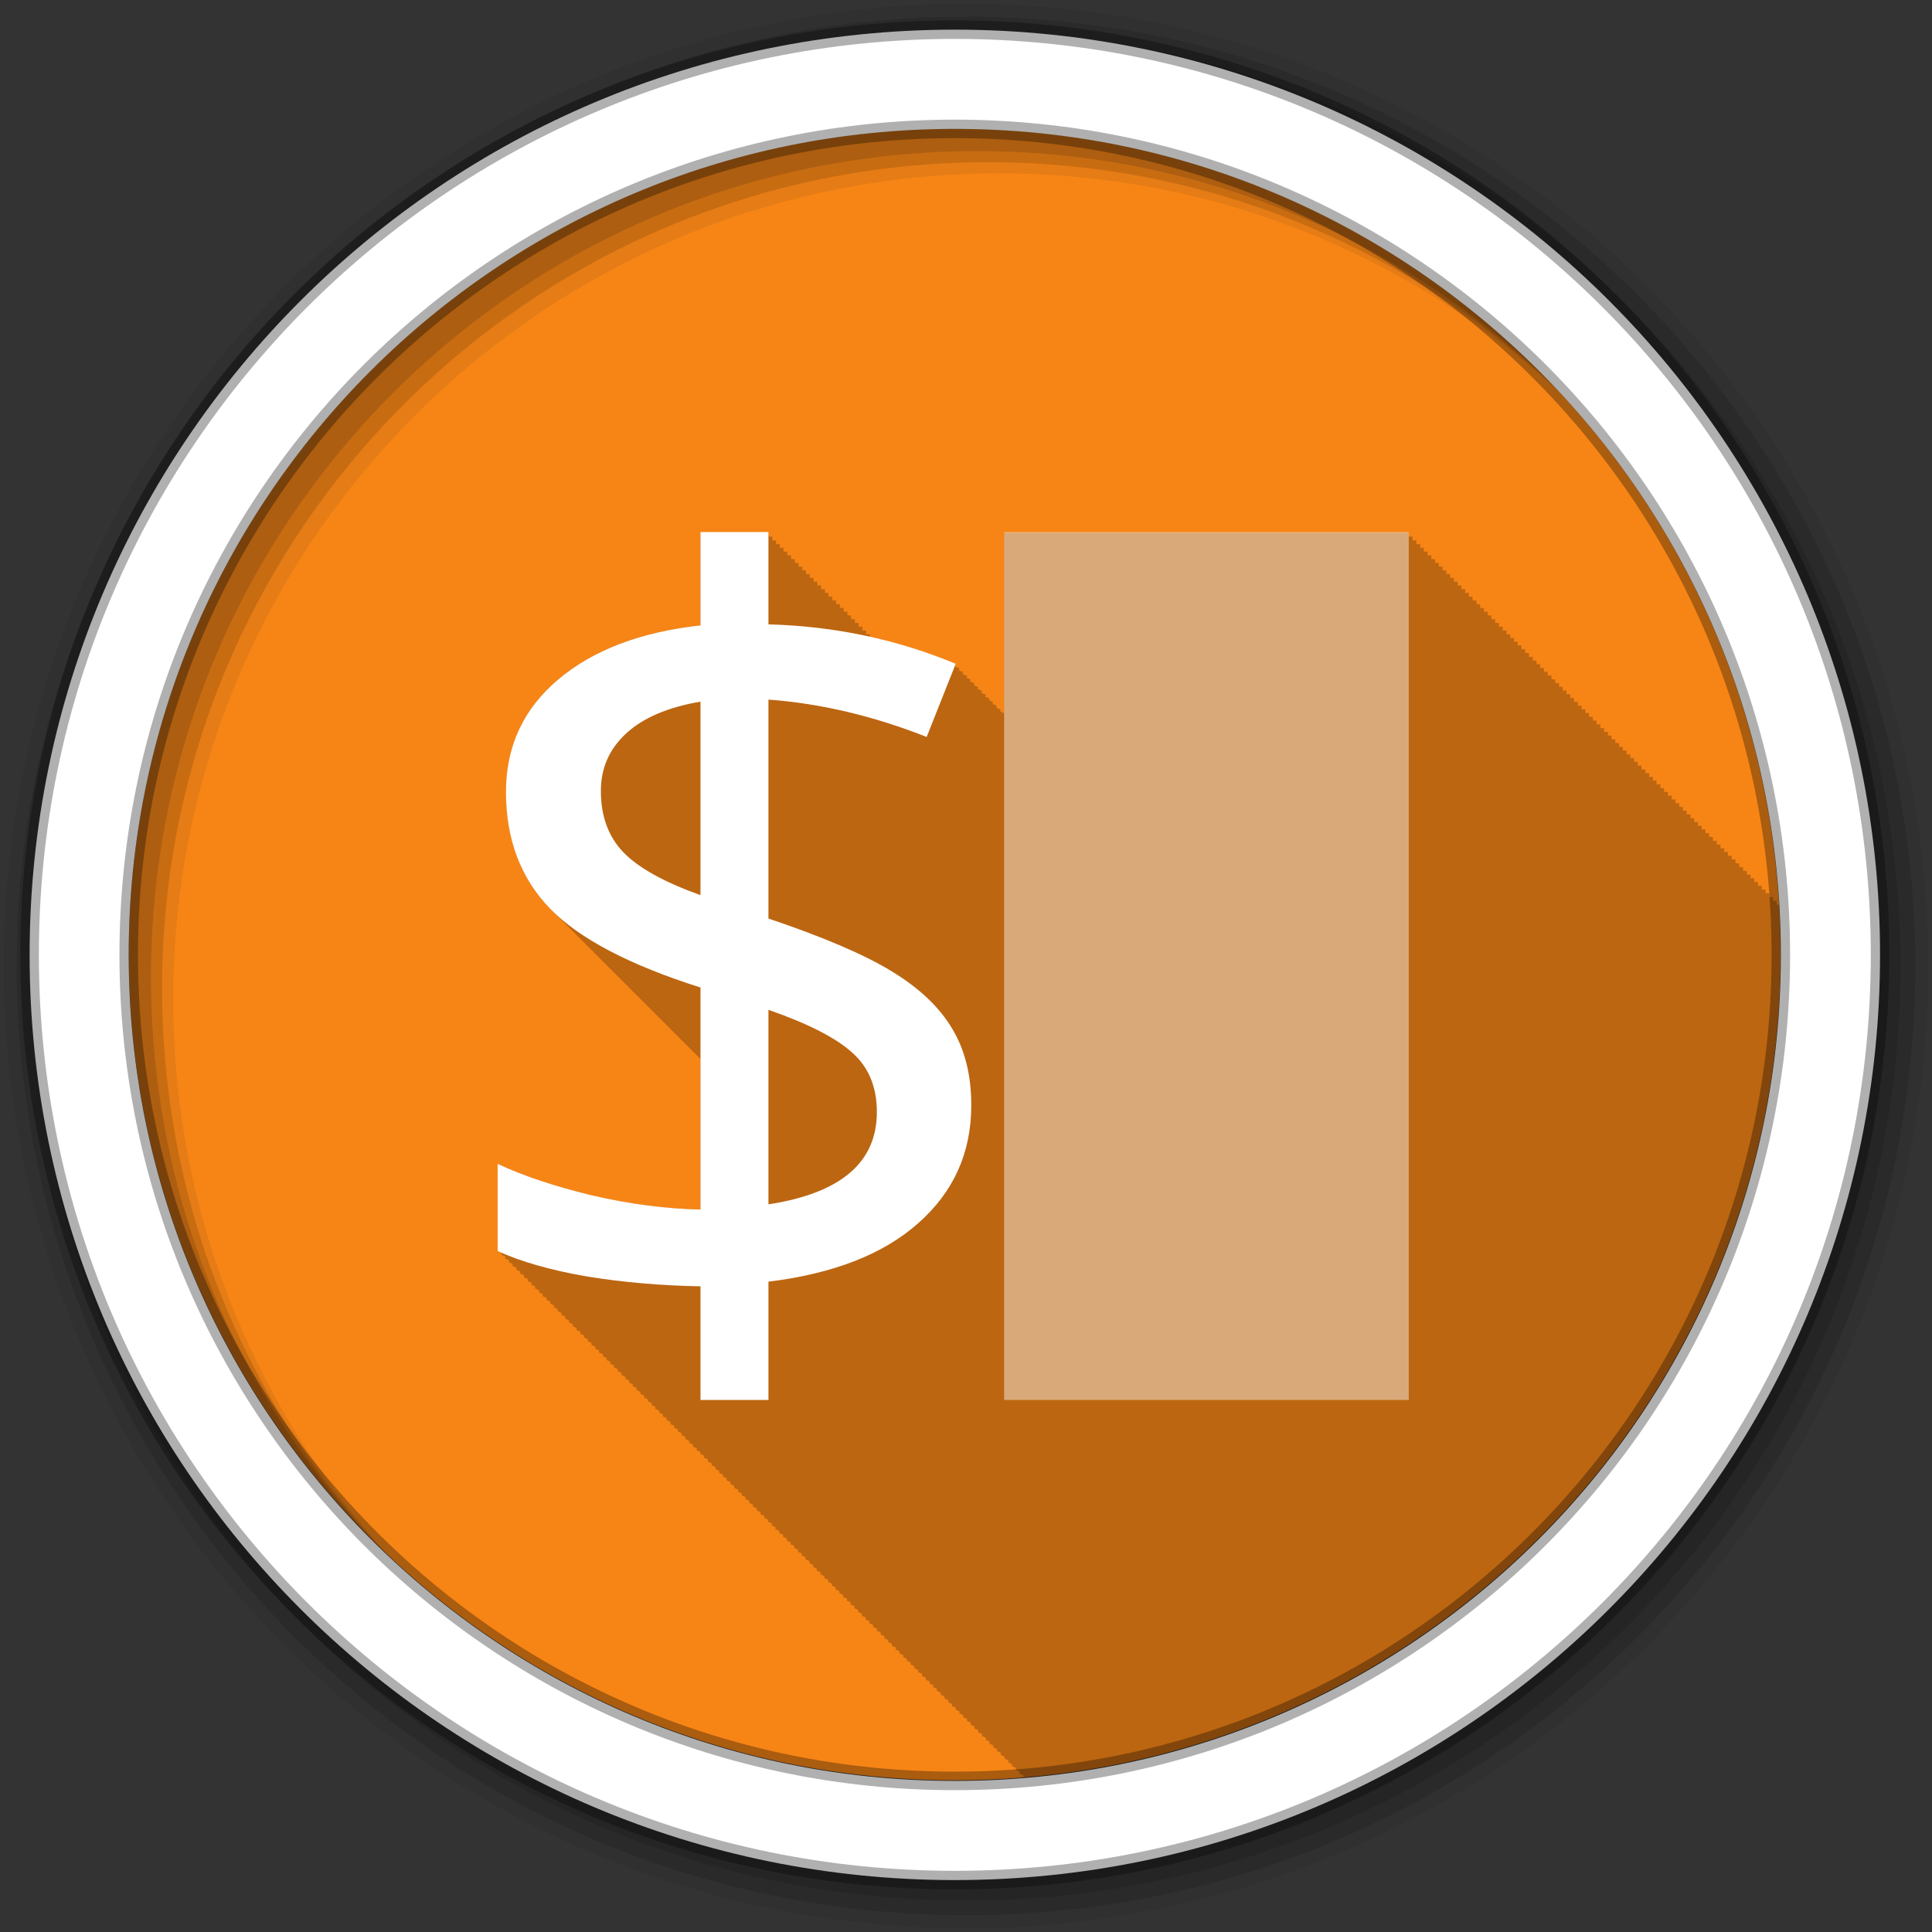 <?xml version="1.0" encoding="UTF-8" standalone="no"?>
<svg xmlns="http://www.w3.org/2000/svg" height="512" viewBox="0 0 512 512" width="512" version="1.1">
 <rect x="0" y="0" width="512" height="512" fill="#333333" stroke="none"/>
 <g transform="translate(0,-540.36)">
  <path fill-rule="evenodd" fill="#f68516" transform="matrix(1.532 0 0 1.532 42.896 144.03)" d="m280 423.79c0 78.898-63.959 142.86-142.86 142.86-78.898 0-142.86-63.959-142.86-142.86 0-78.898 63.959-142.86 142.86-142.86 78.898 0 142.86 63.959 142.86 142.86"/>
  <path d="m185.63 141v24.75c-15.856 1.742-28.399 6.491-37.656 14.281-9.257 7.791-13.875 17.746-13.875 29.844 0 12.556 3.897 22.872 11.688 30.938 0.218 0.223 0.461 0.435 0.688 0.656 0.107 0.114 0.204 0.231 0.313 0.344 0.218 0.223 0.461 0.435 0.688 0.656 0.105 0.111 0.206 0.233 0.313 0.344 0.261 0.268 0.539 0.516 0.813 0.781 0.065 0.069 0.121 0.15 0.188 0.219 0.168 0.161 0.327 0.309 0.5 0.469 0.337 0.334 0.643 0.67 1 1 0.041 0.041 0.083 0.084 0.125 0.125 0.117 0.124 0.225 0.252 0.344 0.375 0.175 0.168 0.351 0.333 0.531 0.5 0.041 0.041 0.083 0.084 0.125 0.125 0.117 0.124 0.225 0.252 0.344 0.375 0.175 0.168 0.351 0.333 0.531 0.5 0.041 0.041 0.083 0.084 0.125 0.125 0.117 0.124 0.225 0.252 0.344 0.375 0.175 0.168 0.351 0.333 0.531 0.5 0.026 0.026 0.067 0.037 0.094 0.063 0.13 0.138 0.243 0.301 0.375 0.438 0.218 0.223 0.461 0.435 0.688 0.656 0.105 0.111 0.206 0.233 0.313 0.344 0.256 0.262 0.513 0.521 0.781 0.781 0.062 0.065 0.125 0.123 0.188 0.188 0.179 0.171 0.347 0.33 0.531 0.5 0.041 0.041 0.083 0.084 0.125 0.125 0.117 0.124 0.225 0.252 0.344 0.375 0.175 0.168 0.351 0.333 0.531 0.5 0.041 0.041 0.083 0.084 0.125 0.125 0.117 0.124 0.225 0.252 0.344 0.375 0.175 0.168 0.351 0.333 0.531 0.5 0.041 0.041 0.083 0.084 0.125 0.125 0.117 0.124 0.225 0.252 0.344 0.375 0.175 0.168 0.351 0.333 0.531 0.5 0.156 0.166 0.31 0.336 0.469 0.5 0.218 0.223 0.461 0.435 0.688 0.656 0.105 0.111 0.206 0.233 0.313 0.344 0.256 0.262 0.513 0.521 0.781 0.781 0.062 0.065 0.125 0.123 0.188 0.188 0.179 0.171 0.347 0.33 0.531 0.5 0.041 0.041 0.083 0.084 0.125 0.125 0.117 0.124 0.225 0.252 0.344 0.375 0.175 0.168 0.351 0.333 0.531 0.5 0.041 0.041 0.083 0.084 0.125 0.125 0.117 0.124 0.225 0.252 0.344 0.375 0.175 0.168 0.351 0.333 0.531 0.5 0.041 0.041 0.083 0.084 0.125 0.125 0.117 0.124 0.225 0.252 0.344 0.375 0.175 0.168 0.351 0.333 0.531 0.5 0.031 0.031 0.062 0.063 0.094 0.094 0.127 0.135 0.246 0.272 0.375 0.406 0.218 0.223 0.461 0.435 0.688 0.656 0.105 0.111 0.206 0.233 0.313 0.344 0.256 0.262 0.513 0.521 0.781 0.781 0.062 0.065 0.125 0.123 0.188 0.188 0.179 0.171 0.347 0.33 0.531 0.5 0.041 0.041 0.083 0.084 0.125 0.125 0.117 0.124 0.225 0.252 0.344 0.375 0.175 0.168 0.351 0.333 0.531 0.5 0.041 0.041 0.083 0.084 0.125 0.125 0.117 0.124 0.225 0.252 0.344 0.375 0.175 0.168 0.351 0.333 0.531 0.5 0.041 0.041 0.083 0.084 0.125 0.125 0.117 0.124 0.225 0.252 0.344 0.375 0.175 0.168 0.351 0.333 0.531 0.5 0.031 0.031 0.062 0.063 0.094 0.094 0.127 0.135 0.246 0.272 0.375 0.406 0.218 0.223 0.461 0.435 0.688 0.656 0.105 0.111 0.206 0.233 0.313 0.344 0.261 0.268 0.539 0.516 0.813 0.781 0.065 0.069 0.121 0.15 0.188 0.219 0.168 0.161 0.327 0.309 0.5 0.469l0.125 0.125c0.117 0.124 0.225 0.252 0.344 0.375 0.179 0.171 0.347 0.33 0.531 0.5 0.041 0.041 0.083 0.084 0.125 0.125 0.117 0.124 0.225 0.252 0.344 0.375 0.175 0.168 0.351 0.333 0.531 0.5 0.041 0.041 0.083 0.084 0.125 0.125 0.117 0.124 0.225 0.252 0.344 0.375 0.175 0.168 0.351 0.333 0.531 0.5 0.041 0.041 0.083 0.084 0.125 0.125 0.117 0.124 0.225 0.252 0.344 0.375 0.175 0.168 0.351 0.333 0.531 0.5 0.156 0.166 0.31 0.336 0.469 0.5 0.218 0.223 0.461 0.435 0.688 0.656 0.105 0.111 0.206 0.233 0.313 0.344 0.256 0.262 0.513 0.521 0.781 0.781 0.062 0.065 0.125 0.123 0.188 0.188 0.179 0.171 0.347 0.33 0.531 0.5 0.041 0.041 0.083 0.084 0.125 0.125 0.117 0.124 0.225 0.252 0.344 0.375 0.175 0.168 0.351 0.333 0.531 0.5 0.041 0.041 0.083 0.084 0.125 0.125 0.117 0.124 0.225 0.252 0.344 0.375 0.175 0.168 0.351 0.333 0.531 0.5 0.041 0.041 0.083 0.084 0.125 0.125 0.117 0.124 0.225 0.252 0.344 0.375 0.175 0.168 0.351 0.333 0.531 0.5 0.031 0.031 0.062 0.063 0.094 0.094 0.127 0.135 0.246 0.272 0.375 0.406 0.238 0.244 0.501 0.477 0.75 0.719 0.085 0.09 0.164 0.192 0.25 0.281 0.005 0.005 0.026-0.005 0.031 0s-0.005 0.026 0 0.031v39.875c-9.07-0.183-18.604-1.396-28.594-3.688-9.898-2.383-18.282-5.198-25.16-8.406v23.09c0.325 0.148 0.666 0.293 1 0.438v0.563c0.325 0.148 0.666 0.293 1 0.438v0.563c0.325 0.148 0.666 0.293 1 0.438v0.563c0.313 0.143 0.648 0.267 0.969 0.406v0.563c0.32 0.146 0.671 0.295 1 0.438v0.563c0.325 0.148 0.666 0.293 1 0.438v0.563c0.325 0.148 0.666 0.293 1 0.438v0.563c0.325 0.148 0.666 0.293 1 0.438v0.563c0.325 0.148 0.666 0.293 1 0.438v0.563c0.313 0.143 0.648 0.267 0.969 0.406v0.563c0.32 0.146 0.671 0.295 1 0.438v0.563c0.321 0.146 0.67 0.294 1 0.438v0.563c0.325 0.148 0.666 0.293 1 0.438v0.563c0.325 0.148 0.666 0.293 1 0.438v0.563c0.325 0.148 0.666 0.293 1 0.438v0.563c0.313 0.143 0.648 0.267 0.969 0.406v0.563c0.32 0.146 0.671 0.295 1 0.438v0.563c0.32 0.146 0.671 0.295 1 0.438v0.563c0.325 0.148 0.666 0.293 1 0.438v0.563c0.325 0.148 0.666 0.293 1 0.438v0.563c0.325 0.148 0.666 0.293 1 0.438v0.563c0.313 0.143 0.648 0.267 0.969 0.406v0.563c0.32 0.146 0.671 0.295 1 0.438v0.563c0.32 0.146 0.671 0.295 1 0.438v0.563c0.325 0.148 0.666 0.293 1 0.438v0.563c0.325 0.148 0.666 0.293 1 0.438v0.563c0.325 0.148 0.666 0.293 1 0.438v0.563c0.325 0.148 0.666 0.293 1 0.438v0.563c0.313 0.143 0.648 0.267 0.969 0.406v0.563c0.32 0.146 0.671 0.295 1 0.438v0.563c0.321 0.146 0.67 0.294 1 0.438v0.563c0.325 0.148 0.666 0.293 1 0.438v0.563c0.325 0.148 0.666 0.293 1 0.438v0.563c0.325 0.148 0.666 0.293 1 0.438v0.563c0.313 0.143 0.648 0.267 0.969 0.406v0.563c0.32 0.146 0.671 0.295 1 0.438v0.563c0.321 0.146 0.67 0.294 1 0.438v0.563c0.325 0.148 0.666 0.293 1 0.438v0.563c0.325 0.148 0.666 0.293 1 0.438v0.563c0.325 0.148 0.666 0.293 1 0.438v0.563c0.313 0.143 0.648 0.267 0.969 0.406v0.563c0.32 0.146 0.671 0.295 1 0.438v0.563c0.32 0.146 0.671 0.295 1 0.438v0.563c0.325 0.148 0.666 0.293 1 0.438v0.563c0.325 0.148 0.666 0.293 1 0.438v0.563c0.325 0.148 0.666 0.293 1 0.438v0.563c0.325 0.148 0.666 0.293 1 0.438v0.563c0.313 0.143 0.648 0.267 0.969 0.406v0.563c0.32 0.146 0.671 0.295 1 0.438v0.563c0.325 0.148 0.666 0.293 1 0.438v0.563c0.325 0.148 0.666 0.293 1 0.438v0.563c0.325 0.148 0.666 0.293 1 0.438v0.563c0.325 0.148 0.666 0.293 1 0.438v0.563c0.313 0.143 0.648 0.267 0.969 0.406v0.563c0.32 0.146 0.671 0.295 1 0.438v0.563c0.321 0.146 0.67 0.294 1 0.438v0.563c0.325 0.148 0.666 0.293 1 0.438v0.563c0.325 0.148 0.666 0.293 1 0.438v0.563c0.325 0.148 0.666 0.293 1 0.438v0.563c0.313 0.143 0.648 0.267 0.969 0.406v0.563c0.32 0.146 0.671 0.295 1 0.438v0.563c0.32 0.146 0.671 0.295 1 0.438v0.563c0.325 0.148 0.666 0.293 1 0.438v0.563c0.325 0.148 0.666 0.293 1 0.438v0.563c0.325 0.148 0.666 0.293 1 0.438v0.563c0.313 0.143 0.648 0.267 0.969 0.406v0.563c0.32 0.146 0.671 0.295 1 0.438v0.563c0.32 0.146 0.671 0.295 1 0.438v0.563c0.325 0.148 0.666 0.293 1 0.438v0.563c0.325 0.148 0.666 0.293 1 0.438v0.563c0.325 0.148 0.666 0.293 1 0.438v0.563c0.325 0.148 0.666 0.293 1 0.438v0.563c0.313 0.143 0.648 0.267 0.969 0.406v0.563c0.32 0.146 0.671 0.295 1 0.438v0.563c0.321 0.146 0.67 0.294 1 0.438v0.563c0.325 0.148 0.666 0.293 1 0.438v0.563c0.325 0.148 0.666 0.293 1 0.438v0.563c0.325 0.148 0.666 0.293 1 0.438v0.563c0.313 0.143 0.648 0.267 0.969 0.406v0.563c0.32 0.146 0.671 0.295 1 0.438v0.563c0.321 0.146 0.67 0.294 1 0.438v0.563c0.325 0.148 0.666 0.293 1 0.438v0.563c0.325 0.148 0.666 0.293 1 0.438v0.563c0.325 0.148 0.666 0.293 1 0.438v0.563c0.313 0.143 0.648 0.267 0.969 0.406v0.563c0.32 0.146 0.671 0.295 1 0.438v0.563c0.32 0.146 0.671 0.295 1 0.438v0.563c0.325 0.148 0.666 0.293 1 0.438v0.563c0.325 0.148 0.666 0.293 1 0.438v0.563c0.325 0.148 0.666 0.293 1 0.438v0.563c0.325 0.148 0.666 0.293 1 0.438v0.563c0.313 0.143 0.648 0.267 0.969 0.406v0.563c0.32 0.146 0.671 0.295 1 0.438v0.563c0.325 0.148 0.666 0.293 1 0.438v0.563c0.325 0.148 0.666 0.293 1 0.438v0.563c0.325 0.148 0.666 0.293 1 0.438v0.563c0.325 0.148 0.666 0.293 1 0.438v0.563c0.313 0.143 0.648 0.267 0.969 0.406v0.563c0.32 0.146 0.671 0.295 1 0.438v0.563c0.321 0.146 0.67 0.294 1 0.438v0.563c0.325 0.148 0.666 0.293 1 0.438v0.563c0.325 0.148 0.666 0.293 1 0.438v0.563c0.325 0.148 0.666 0.293 1 0.438v0.563c0.313 0.143 0.648 0.267 0.969 0.406v0.563c0.32 0.146 0.671 0.295 1 0.438v0.563c0.32 0.146 0.671 0.295 1 0.438v0.563c0.325 0.148 0.666 0.293 1 0.438v0.563c0.325 0.148 0.666 0.293 1 0.438v0.563c0.325 0.148 0.666 0.293 1 0.438v0.563c0.313 0.143 0.648 0.267 0.969 0.406v0.563c0.32 0.146 0.671 0.295 1 0.438v0.563c0.32 0.146 0.671 0.295 1 0.438v0.563c0.325 0.148 0.666 0.293 1 0.438v0.563c0.325 0.148 0.666 0.293 1 0.438v0.563c0.325 0.148 0.666 0.293 1 0.438v0.563c0.325 0.148 0.666 0.293 1 0.438v0.563c0.313 0.143 0.648 0.267 0.969 0.406v0.563c0.32 0.146 0.671 0.295 1 0.438v0.563c0.325 0.148 0.666 0.293 1 0.438v0.563c0.325 0.148 0.666 0.293 1 0.438v0.563c0.325 0.148 0.666 0.293 1 0.438v0.563c0.325 0.148 0.666 0.293 1 0.438v0.563c0.313 0.143 0.648 0.267 0.969 0.406v0.563c0.32 0.146 0.671 0.295 1 0.438v0.563c0.321 0.146 0.67 0.294 1 0.438v0.563c0.325 0.148 0.666 0.293 1 0.438v0.563c0.325 0.148 0.666 0.293 1 0.438v0.563c0.325 0.148 0.666 0.293 1 0.438v0.563c0.313 0.143 0.648 0.267 0.969 0.406v0.563c0.32 0.146 0.671 0.295 1 0.438v0.563c0.32 0.146 0.671 0.295 1 0.438v0.563c0.325 0.148 0.666 0.293 1 0.438v0.563c0.325 0.148 0.666 0.293 1 0.438v0.563c0.325 0.148 0.666 0.293 1 0.438v0.563c0.325 0.148 0.666 0.293 1 0.438v0.563c0.313 0.143 0.648 0.267 0.969 0.406v0.563c0.32 0.146 0.671 0.295 1 0.438v0.563c0.325 0.148 0.666 0.293 1 0.438v0.563c0.325 0.148 0.666 0.293 1 0.438v0.563c0.325 0.148 0.666 0.293 1 0.438v0.563c0.212 0.097 0.436 0.186 0.656 0.281 112.09-9.539 200.09-103.5 200.09-218.06 0-4.553-0.163-9.08-0.438-13.563h-0.656v-1h-0.969v-0.969h-1v-1h-1v-1h-1v-1h-1v-1h-1v-1h-0.969v-0.969h-1v-1h-1v-1h-1v-1h-1v-1h-1v-1h-1v-1h-0.969v-0.969h-1v-1h-1v-1h-1v-1h-1v-1h-1v-1h-0.969v-0.969h-1v-1h-1v-1h-1v-1h-1v-1h-1v-1h-0.969v-0.969h-1v-1h-1v-1h-1v-1h-1v-1h-1v-1h-1v-1h-0.969v-0.969h-1v-1h-1v-1h-1v-1h-1v-1h-1v-1h-0.969v-0.969h-1v-1h-1v-1h-1v-1h-1v-1h-1v-1h-0.969v-0.969h-1v-1h-1v-1h-1v-1h-1v-1h-1v-1h-0.969v-0.969h-1v-1h-1v-1h-1v-1h-1v-1h-1v-1h-1v-1h-0.969v-0.969h-1v-1h-1v-1h-1v-1h-1v-1h-1v-1h-0.969v-0.969h-1v-1h-1v-1h-1v-1h-1v-1h-1v-1h-0.969v-0.969h-1v-1h-1v-1h-1v-1h-1v-1h-1v-1h-1v-1h-0.969v-0.969h-1v-1h-1v-1h-1v-1h-1v-1h-1v-1h-0.969v-0.969h-1v-1h-1v-1h-1v-1h-1v-1h-1v-1h-0.969v-0.969h-1v-1h-1v-1h-1v-1h-1v-1h-1v-1h-0.969v-0.969h-1v-1h-1v-1h-1v-1h-107.25v47.781c-0.364-0.151-0.729-0.29-1.094-0.438 0.01-0.026 0.219-0.5 0.219-0.5-0.407-0.169-0.81-0.335-1.219-0.5 0.01-0.026 0.219-0.5 0.219-0.5-0.407-0.169-0.81-0.335-1.219-0.5 0.01-0.026 0.219-0.5 0.219-0.5-0.386-0.16-0.769-0.312-1.156-0.469 0.01-0.025 0.188-0.5 0.188-0.5-0.4-0.166-0.818-0.307-1.219-0.469 0.011-0.028 0.219-0.531 0.219-0.531-0.4-0.166-0.818-0.307-1.219-0.469 0.011-0.028 0.219-0.531 0.219-0.531-0.407-0.169-0.81-0.335-1.219-0.5 0.01-0.026 0.219-0.5 0.219-0.5-0.407-0.169-0.81-0.335-1.219-0.5 0.01-0.026 0.219-0.5 0.219-0.5-0.407-0.169-0.81-0.335-1.219-0.5 0.01-0.026 0.219-0.5 0.219-0.5-0.386-0.16-0.769-0.312-1.156-0.469 0.01-0.025 0.188-0.5 0.188-0.5h-0.031c-0.395-0.164-0.792-0.309-1.188-0.469 0.011-0.028 0.219-0.531 0.219-0.531-0.4-0.166-0.818-0.307-1.219-0.469 0.011-0.028 0.219-0.531 0.219-0.531-0.4-0.166-0.818-0.307-1.219-0.469 0.011-0.028 0.219-0.531 0.219-0.531-7.07-2.937-14.322-5.266-21.75-6.969v-0.063h-0.281c-0.239-0.054-0.48-0.103-0.719-0.156v-0.844h-1v-1h-1v-1h-1v-1h-1v-1h-1v-1h-0.969v-0.969h-1v-1h-1v-1h-1v-1h-1v-1h-1v-1h-0.969v-0.969h-1v-1h-1v-1h-1v-1h-1v-1h-1v-1h-0.969v-0.969h-1v-1h-1v-1h-1v-1h-1v-1h-1v-1h-0.969v-0.969h-1v-1h-1v-1h-1v-1h-18.03m80.47 48.16v0.25c-0.03-0.012-0.063-0.019-0.094-0.031 0.005-0.012 0.091-0.212 0.094-0.219" fill-opacity=".235" transform="translate(0,540.36)"/>
  <g fill-rule="evenodd">
   <path fill-opacity=".067" d="m256 541.36c-140.83 0-255 114.17-255 255s114.17 255 255 255 255-114.17 255-255-114.17-255-255-255m8.827 44.931c120.9 0 218.9 98 218.9 218.9s-98 218.9-218.9 218.9-218.93-98-218.93-218.9 98.03-218.9 218.93-218.9"/>
   <g fill-opacity=".129">
    <path d="m256 544.79c-138.94 0-251.57 112.63-251.57 251.57s112.63 251.54 251.57 251.54 251.57-112.6 251.57-251.54-112.63-251.57-251.57-251.57m5.885 38.556c120.9 0 218.9 98 218.9 218.9s-98 218.9-218.9 218.9-218.93-98-218.93-218.9 98.03-218.9 218.93-218.9"/>
    <path d="m256 548.72c-136.77 0-247.64 110.87-247.64 247.64s110.87 247.64 247.64 247.64 247.64-110.87 247.64-247.64-110.87-247.64-247.64-247.64m2.942 31.691c120.9 0 218.9 98 218.9 218.9s-98 218.9-218.9 218.9-218.93-98-218.93-218.9 98.03-218.9 218.93-218.9"/>
   </g>
   <path d="m253.04 548.22c-135.42 0-245.19 109.78-245.19 245.19 0 135.42 109.78 245.19 245.19 245.19 135.42 0 245.19-109.78 245.19-245.19 0-135.42-109.78-245.19-245.19-245.19zm0 26.297c120.9 0 218.9 98 218.9 218.9s-98 218.9-218.9 218.9-218.93-98-218.93-218.9 98.03-218.9 218.93-218.9z" stroke-opacity=".31" stroke="#000" stroke-width="4.904" fill="#fff"/>
  </g>
  <g fill="#fff">
   <path d="m257.4 833.27c0 12.556-4.674 22.959-14.02 31.21-9.257 8.249-22.501 13.427-39.731 15.535v31.345h-18.01v-30.11c-10.448-0.183-20.484-1.054-30.11-2.612-9.532-1.65-17.414-3.895-23.646-6.736v-23.1c6.874 3.208 15.26 6 25.16 8.386 9.99 2.291 19.522 3.529 28.595 3.712v-58.84c-18.789-5.957-32.08-12.923-39.869-20.897-7.79-8.07-11.686-18.376-11.686-30.932 0-12.1 4.628-22.04 13.885-29.833 9.257-7.79 21.813-12.556 37.669-14.298v-24.746h18.01v24.471c17.414 0.458 33.957 3.941 49.629 10.448l-7.699 19.384c-14.206-5.591-28.18-8.89-41.931-9.898v58.02c14.664 4.949 25.571 9.624 32.72 14.02 7.24 4.399 12.556 9.44 15.947 15.12 3.391 5.591 5.087 12.373 5.087 20.347m-25.02 1.787c0-6.599-2.154-11.823-6.461-15.672-4.308-3.941-11.732-7.744-22.271-11.411v51.55c19.16-2.933 28.733-11.09 28.733-24.471m-73.14-85.1c0 6.691 1.97 12.1 5.912 16.222 3.941 4.124 10.769 7.928 20.484 11.411v-51.28c-8.615 1.467-15.168 4.262-19.659 8.386s-6.736 9.211-6.736 15.26"/>
   <path d="m266.1 681.36h107.24v230h-107.24z" fill-rule="evenodd" fill-opacity=".435"/>
  </g>
 </g>
</svg>
